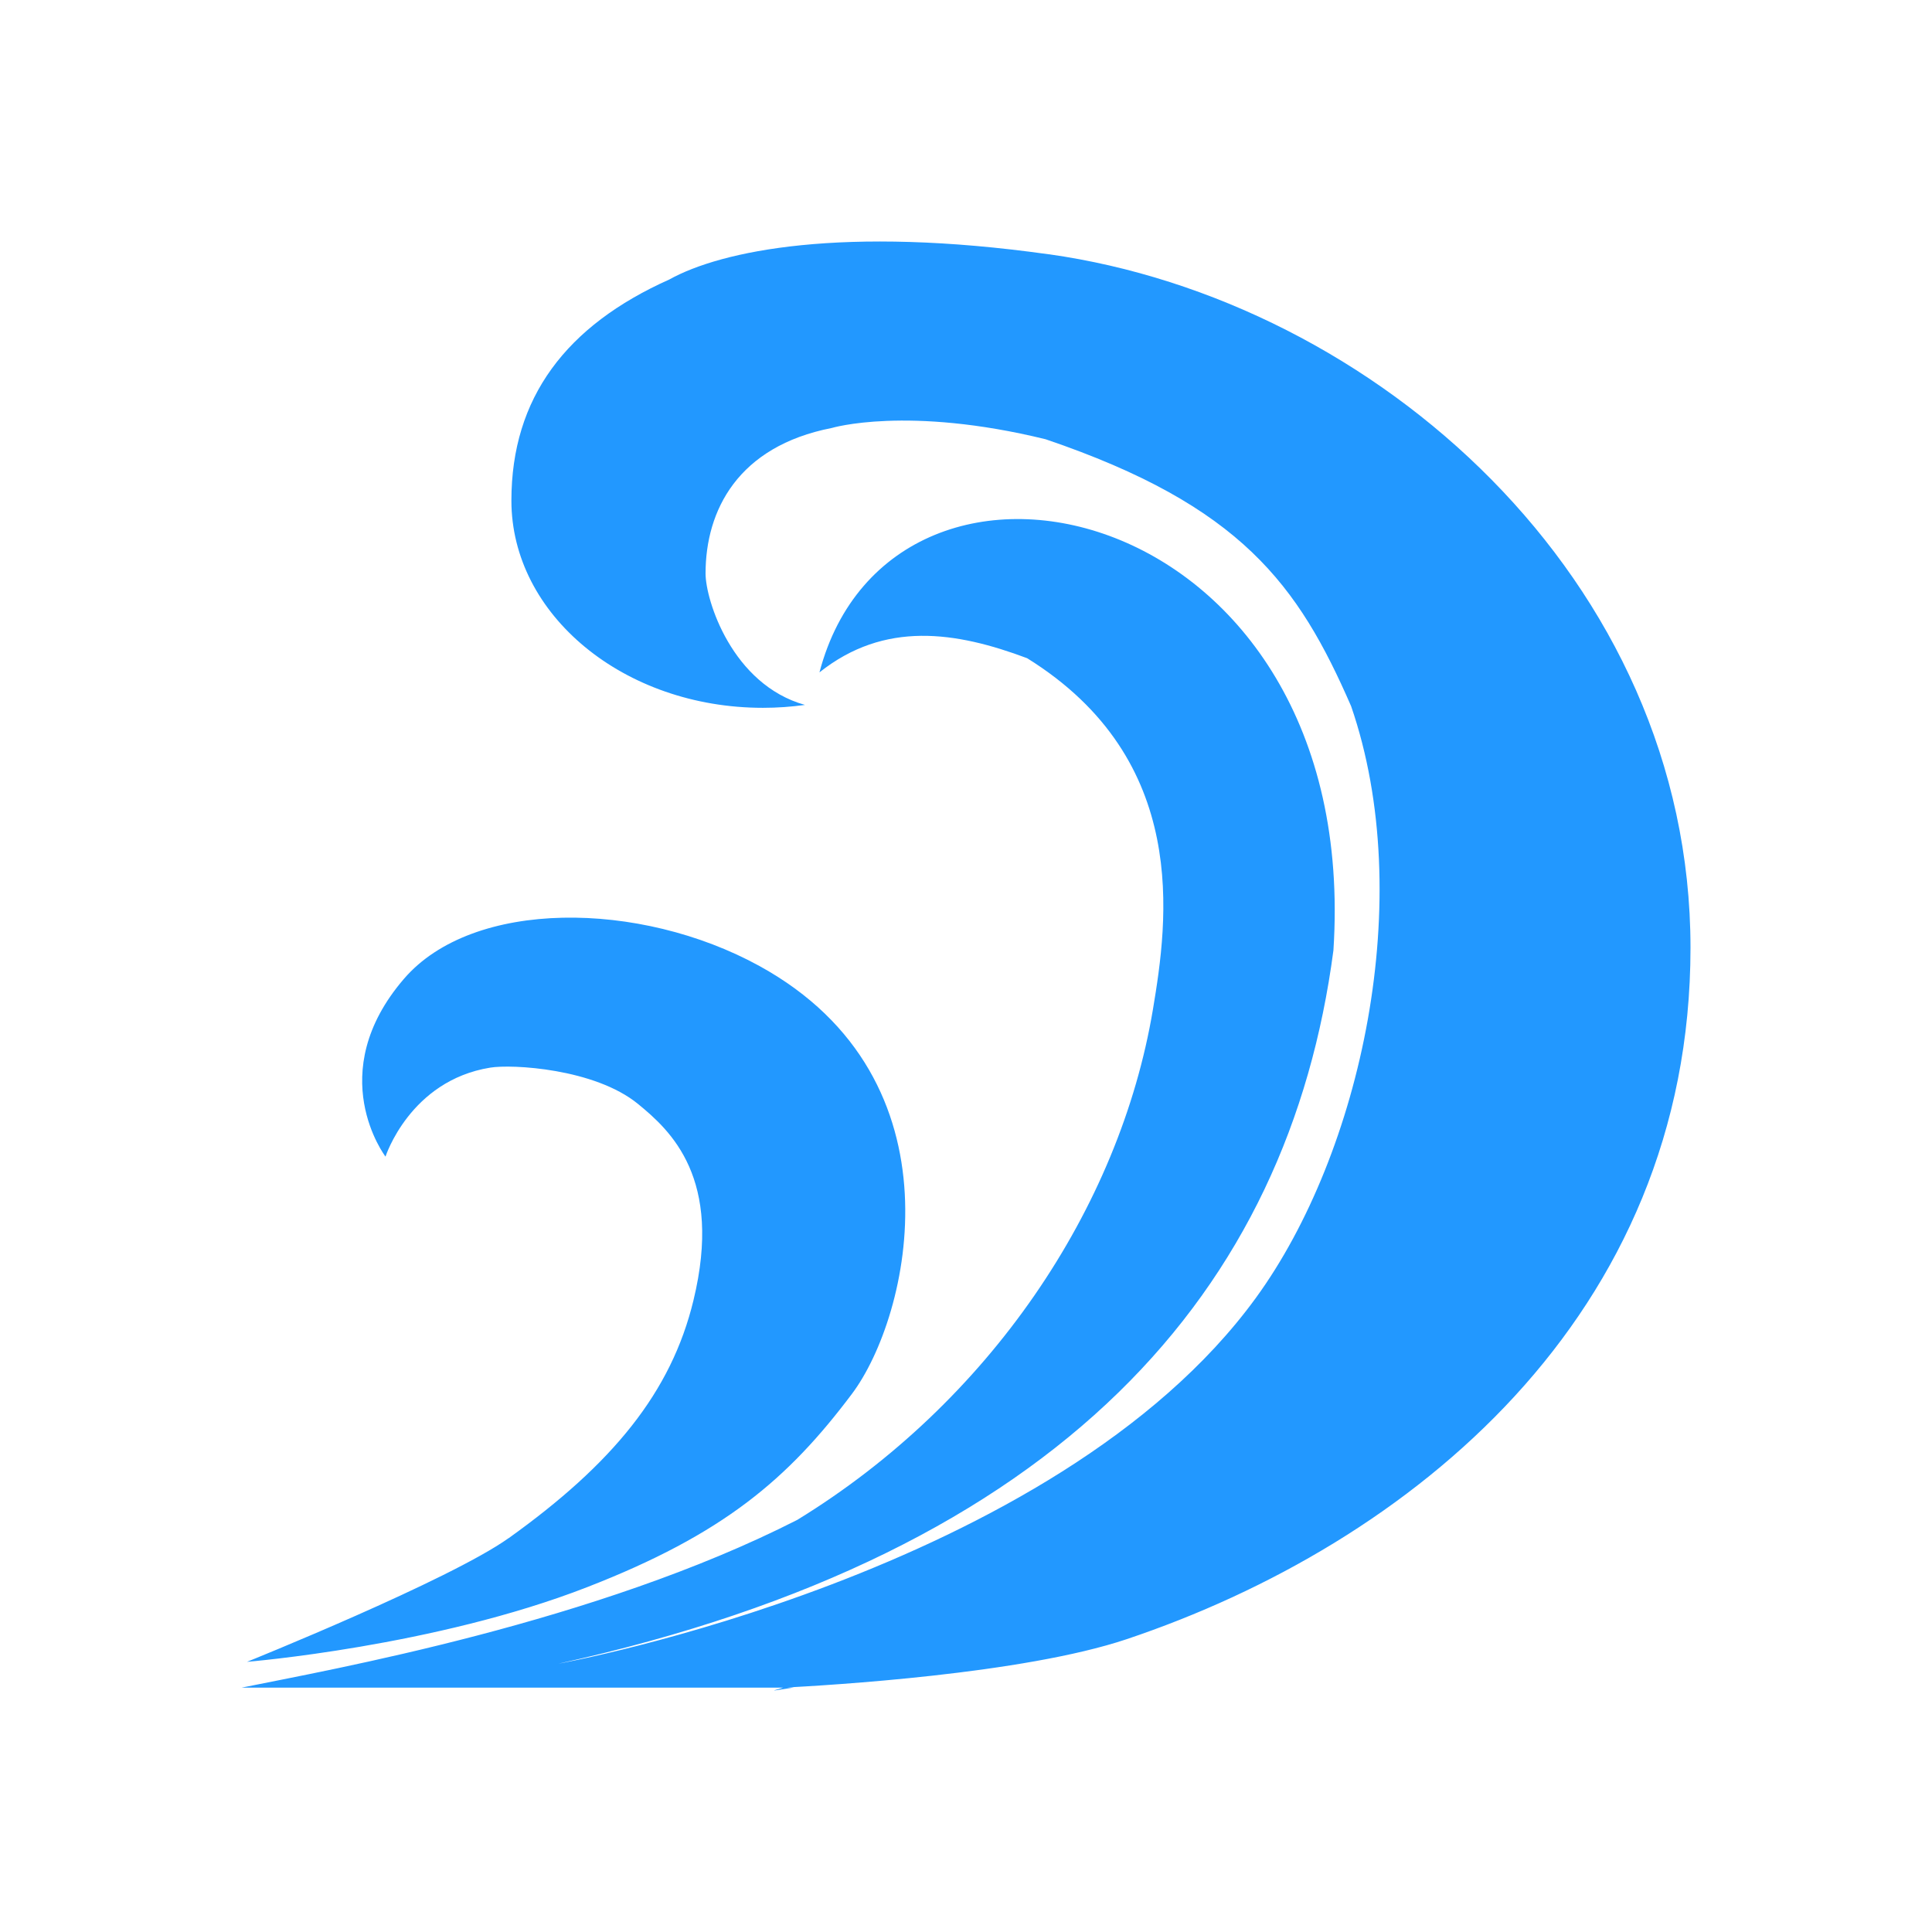 <svg class="icon" viewBox="0 0 682.667 682.667" version="1.1" width="16" height="16" id="svg8"
    xmlns="http://www.w3.org/2000/svg">
    <defs id="defs4">
        <style type="text/css" id="style2" />
    </defs>
    <path
        d="m 280.451,596.277 h -3.555 c -5.034,1.534 -4.835,1.278 3.555,0 z M 370.615,89.86 c -72.785,-10.223 -115.706,-1.329 -134.108,8.894 -36.407,16.28 -55.805,41.735 -55.805,78.129 0,40.38 39.763,73.222 88.884,73.222 5.12,0 9.955,-0.358 14.847,-1.022 -25.769,-7.207 -35.127,-37.058 -35.127,-46.438 0,-22.286 11.406,-44.93 44.598,-51.421 0,0 26.651,-7.999 75.573,3.987 69.088,23.462 89.282,51.472 107.941,94.332 23.323,67.701 3.584,157.842 -33.619,209.007 -70.965,97.629 -246.514,129.32 -246.514,129.32 178.337,-39.358 258.091,-132.131 273.876,-252.071 10.325,-159.12 -155.696,-196.714 -181.608,-98.217 23.039,-18.325 48.211,-14.44 73.383,-5.009 57.881,35.959 49.69,92.798 44.456,124.055 -11.804,70.487 -57.881,138.827 -125.661,180.409 -71.221,36.317 -164.969,52.904 -196.398,59.293 H 276.924 c 15.9,-0.843 84.39,-4.805 121.167,-17.123 100.176,-33.633 199.242,-114.113 199.242,-244.328 0,-130.317 -111.638,-228.814 -226.746,-245.043 z M 179.707,543.501 c -20.849,14.874 -92.439,43.703 -92.439,43.703 0,0 66.357,-5.418 120.171,-26.375 48.268,-18.759 70.993,-38.234 93.577,-68.289 20.564,-27.346 40.133,-111.174 -32.652,-151.197 -42.323,-23.257 -101.257,-23.768 -125.604,4.498 -28.898,33.557 -6.542,62.845 -6.542,62.845 0,0 8.618,-26.835 36.976,-31.435 7.594,-1.278 36.919,0.281 52.25,12.83 11.548,9.431 30.036,26.324 19.597,69.362 -7.85,32.56 -28.614,57.81 -65.333,84.083 z"
        fill="#2298ff" id="path6" stroke-width=".527" />
</svg>